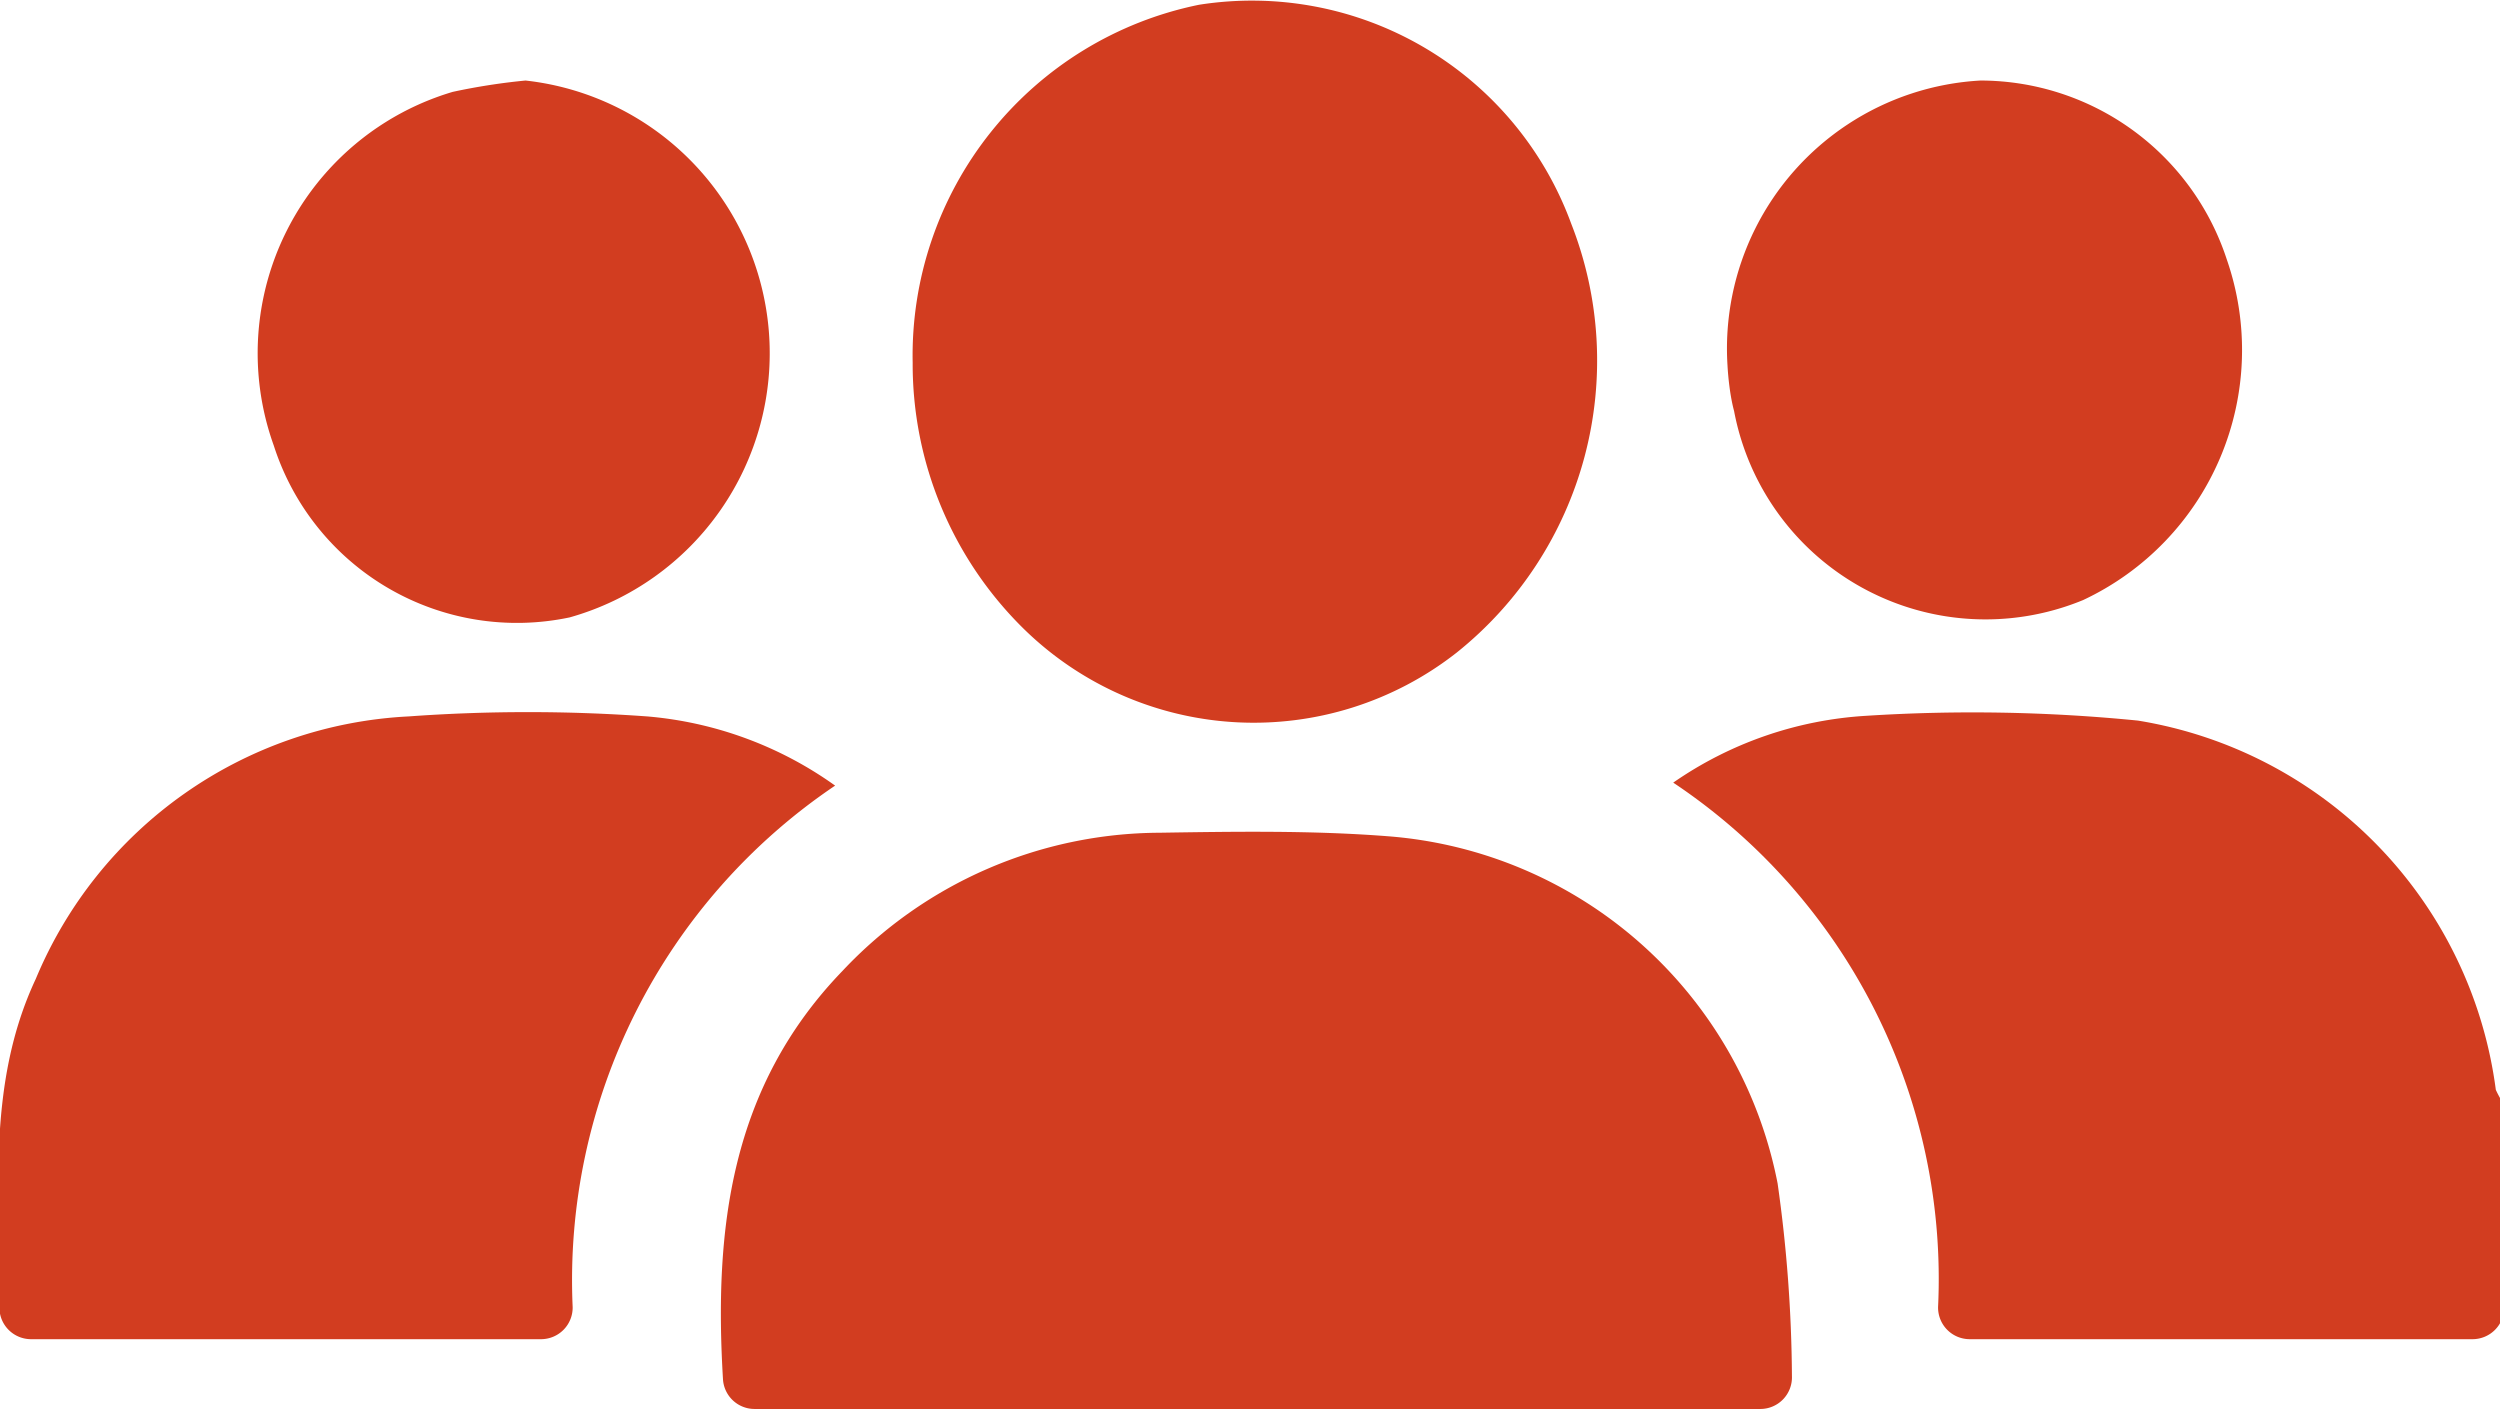 <svg xmlns="http://www.w3.org/2000/svg" viewBox="0 0 41.91 23.63"><defs><style>.cls-1{fill:#d23d20;}</style></defs><title>icon_for_the_button_1</title><g id="Слой_1" data-name="Слой 1"><path class="cls-1" d="M1384.94,689.38a7.22,7.22,0,0,0-6-6.19,28,28,0,0,0-4.56-.08,6.33,6.33,0,0,0-3.23,1.12,10,10,0,0,1,4.44,8.79.53.53,0,0,0,.53.54h8.43a.53.53,0,0,0,.53-.53v-3.4A1.78,1.78,0,0,1,1384.94,689.38Z" transform="translate(-1343.1 -671.11)"/><path class="cls-1" d="M1366.38,685.13c-1.27-.1-2.56-.08-3.84-.06a7.33,7.33,0,0,0-5.32,2.32c-1.88,1.95-2.15,4.33-2,6.84a.53.53,0,0,0,.53.5h16.86a.53.53,0,0,0,.53-.55,23.86,23.86,0,0,0-.24-3.23A7.22,7.22,0,0,0,1366.38,685.13Z" transform="translate(-1343.1 -671.11)"/><path class="cls-1" d="M1367.52,682.05a6.27,6.27,0,0,0,1.92-7.19,5.7,5.7,0,0,0-6.24-3.67,6,6,0,0,0-4.8,6,6.22,6.22,0,0,0,1.85,4.45A5.51,5.51,0,0,0,1367.52,682.05Z" transform="translate(-1343.1 -671.11)"/><path class="cls-1" d="M1357.1,684.28a6.33,6.33,0,0,0-3.15-1.16,27.81,27.81,0,0,0-4,0,7.16,7.16,0,0,0-6.25,4.4c-.83,1.77-.6,3.65-.61,5.51a.53.53,0,0,0,.53.53h8.55a.53.53,0,0,0,.53-.54A10,10,0,0,1,1357.1,684.28Z" transform="translate(-1343.1 -671.11)"/><path class="cls-1" d="M1372.17,678a4.29,4.29,0,0,0,5.85,3.17,4.63,4.63,0,0,0,2.41-5.71,4.35,4.35,0,0,0-4.13-3,4.5,4.5,0,0,0-4.24,4.78C1372.07,677.42,1372.1,677.74,1372.17,678Z" transform="translate(-1343.1 -671.11)"/><path class="cls-1" d="M1352.65,681.46a4.6,4.6,0,0,0-.74-9,10.64,10.64,0,0,0-1.22.19,4.57,4.57,0,0,0-3,5.93A4.28,4.28,0,0,0,1352.65,681.46Z" transform="translate(-1343.1 -671.11)"/></g></svg>